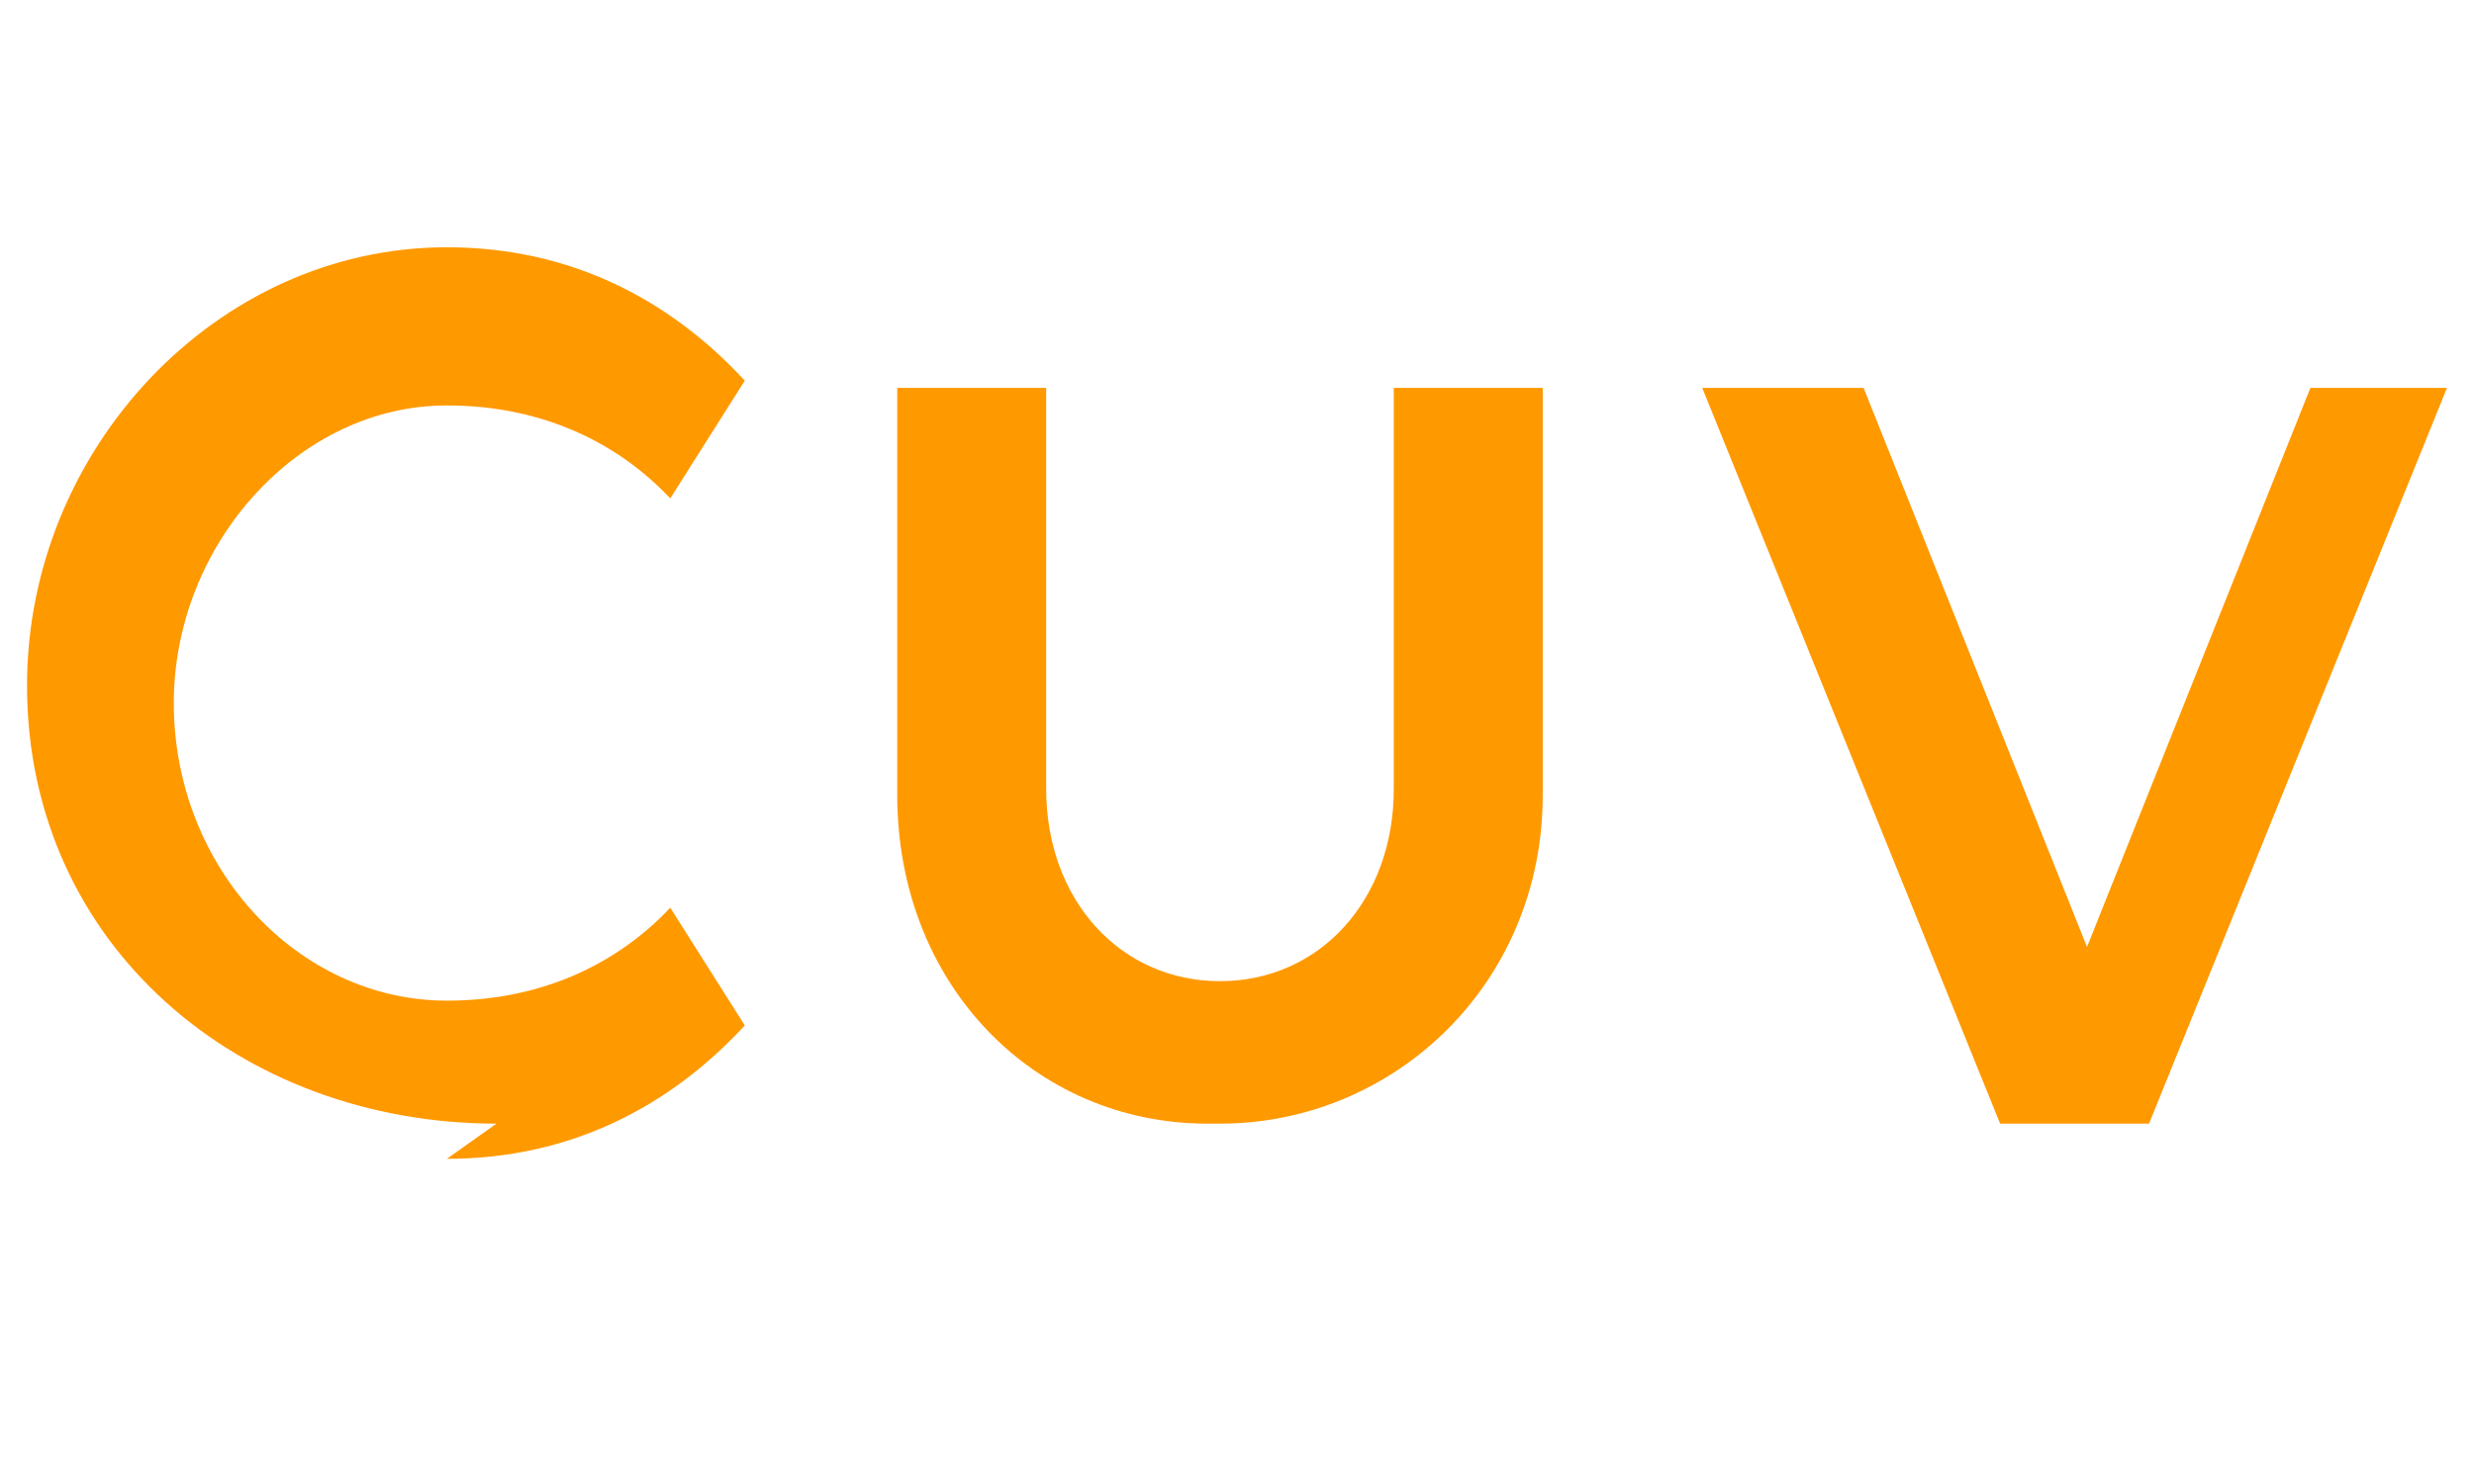 <?xml version="1.0" encoding="UTF-8"?>
<svg width="40" height="24" viewBox="0 0 40 24" version="1.1" xmlns="http://www.w3.org/2000/svg">
    <g fill="#FF9900">
        <path d="M8.027 18.172C3.888 18.172.437 15.29.437 11.086c0-3.803 3.05-7.087 6.788-7.087 2.006 0 3.612.852 4.817 2.157l-1.205 1.904c-.802-.852-2.006-1.503-3.612-1.503-2.408 0-4.415 2.256-4.415 4.813 0 2.657 2.007 4.813 4.415 4.813 1.606 0 2.81-.651 3.612-1.503l1.205 1.904c-1.205 1.305-2.811 2.157-4.817 2.157z"/>
        <path d="M19.524 18.172c-2.809 0-5.017-2.256-5.017-5.313V6.273h2.408v6.486c0 1.804 1.205 3.109 2.81 3.109 1.606 0 2.81-1.305 2.81-3.109V6.273h2.408v6.586c0 3.057-2.408 5.313-5.218 5.313z"/>
        <path d="M39.563 6.273l-4.817 11.899h-2.408l-4.816-11.899h2.609l3.612 9.042 3.612-9.042h2.408z"/>
    </g>
</svg>